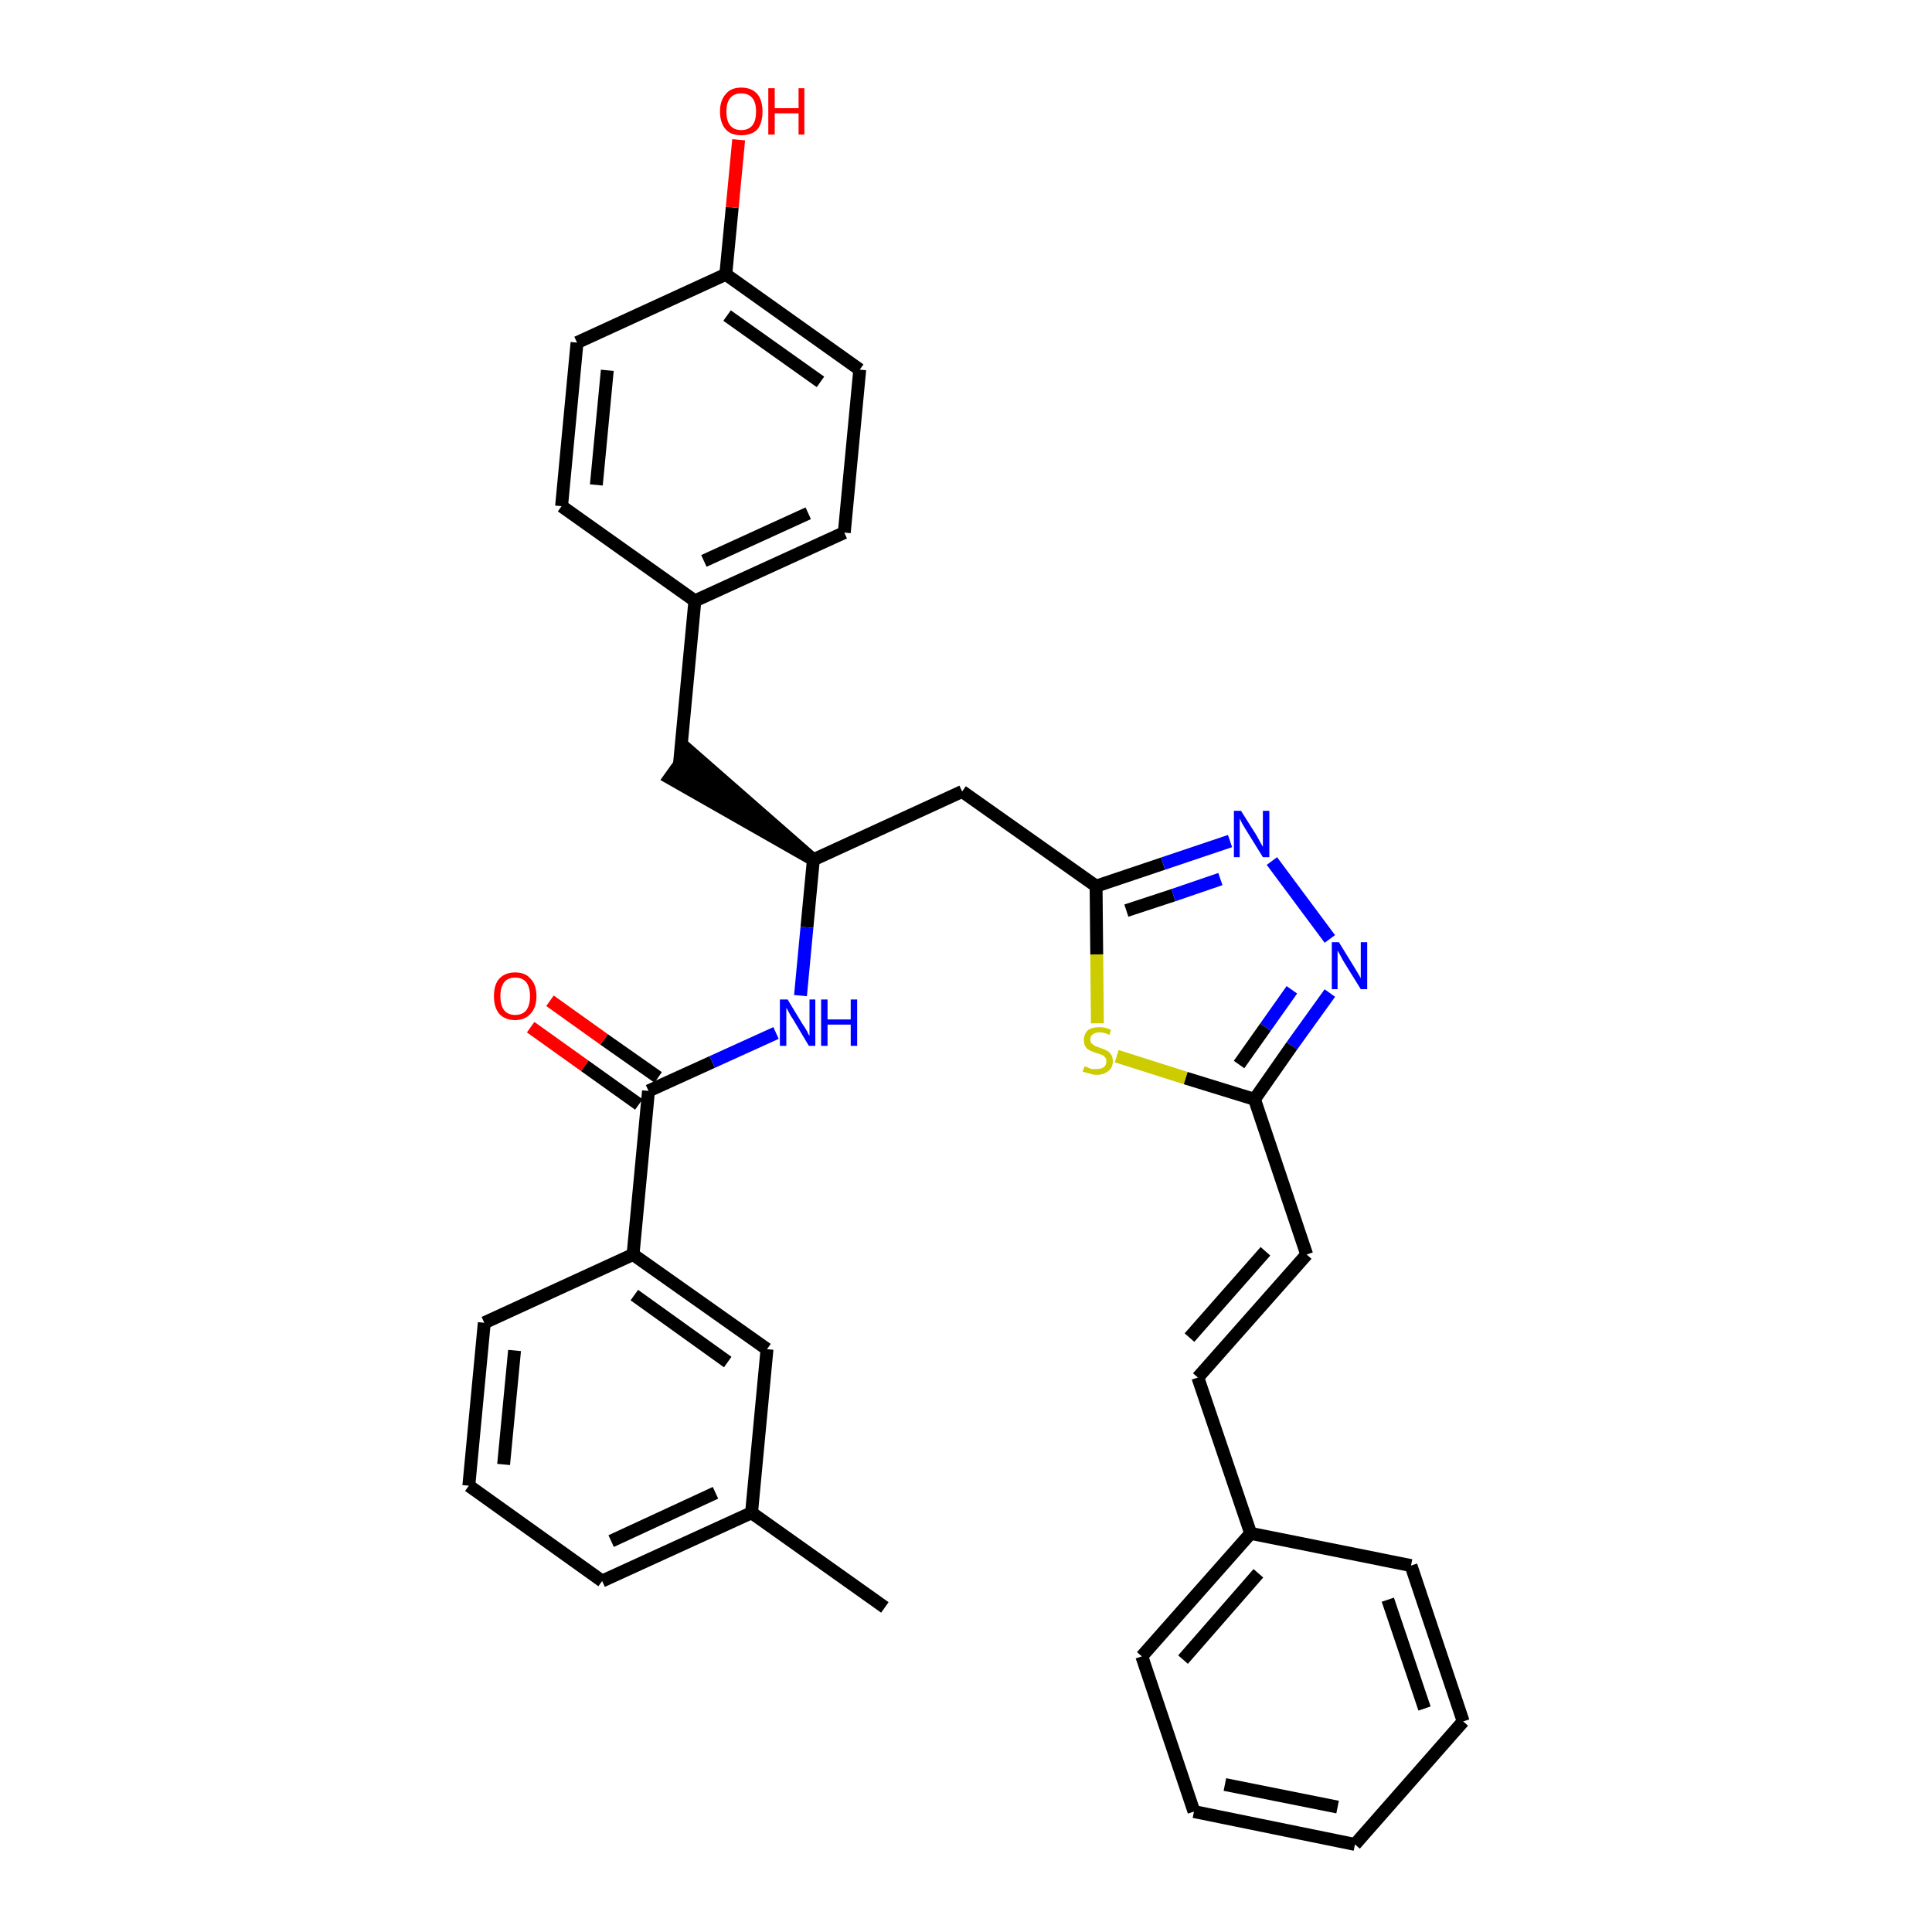 <?xml version='1.0' encoding='iso-8859-1'?>
<svg version='1.1' baseProfile='full'
              xmlns='http://www.w3.org/2000/svg'
                      xmlns:rdkit='http://www.rdkit.org/xml'
                      xmlns:xlink='http://www.w3.org/1999/xlink'
                  xml:space='preserve'
width='300px' height='300px' viewBox='0 0 300 300'>
<!-- END OF HEADER -->
<path class='bond-0 atom-0 atom-1' d='M 137.4,249.6 L 116.7,234.9' style='fill:none;fill-rule:evenodd;stroke:#000000;stroke-width:2.0px;stroke-linecap:butt;stroke-linejoin:miter;stroke-opacity:1' />
<path class='bond-1 atom-1 atom-2' d='M 116.7,234.9 L 93.5,245.5' style='fill:none;fill-rule:evenodd;stroke:#000000;stroke-width:2.0px;stroke-linecap:butt;stroke-linejoin:miter;stroke-opacity:1' />
<path class='bond-1 atom-1 atom-2' d='M 111.1,231.8 L 94.9,239.3' style='fill:none;fill-rule:evenodd;stroke:#000000;stroke-width:2.0px;stroke-linecap:butt;stroke-linejoin:miter;stroke-opacity:1' />
<path class='bond-32 atom-32 atom-1' d='M 119.1,209.5 L 116.7,234.9' style='fill:none;fill-rule:evenodd;stroke:#000000;stroke-width:2.0px;stroke-linecap:butt;stroke-linejoin:miter;stroke-opacity:1' />
<path class='bond-2 atom-2 atom-3' d='M 93.5,245.5 L 72.8,230.7' style='fill:none;fill-rule:evenodd;stroke:#000000;stroke-width:2.0px;stroke-linecap:butt;stroke-linejoin:miter;stroke-opacity:1' />
<path class='bond-3 atom-3 atom-4' d='M 72.8,230.7 L 75.2,205.4' style='fill:none;fill-rule:evenodd;stroke:#000000;stroke-width:2.0px;stroke-linecap:butt;stroke-linejoin:miter;stroke-opacity:1' />
<path class='bond-3 atom-3 atom-4' d='M 78.2,227.4 L 79.9,209.7' style='fill:none;fill-rule:evenodd;stroke:#000000;stroke-width:2.0px;stroke-linecap:butt;stroke-linejoin:miter;stroke-opacity:1' />
<path class='bond-4 atom-4 atom-5' d='M 75.2,205.4 L 98.3,194.8' style='fill:none;fill-rule:evenodd;stroke:#000000;stroke-width:2.0px;stroke-linecap:butt;stroke-linejoin:miter;stroke-opacity:1' />
<path class='bond-5 atom-5 atom-6' d='M 98.3,194.8 L 100.7,169.4' style='fill:none;fill-rule:evenodd;stroke:#000000;stroke-width:2.0px;stroke-linecap:butt;stroke-linejoin:miter;stroke-opacity:1' />
<path class='bond-31 atom-5 atom-32' d='M 98.3,194.8 L 119.1,209.5' style='fill:none;fill-rule:evenodd;stroke:#000000;stroke-width:2.0px;stroke-linecap:butt;stroke-linejoin:miter;stroke-opacity:1' />
<path class='bond-31 atom-5 atom-32' d='M 98.5,201.1 L 113.0,211.5' style='fill:none;fill-rule:evenodd;stroke:#000000;stroke-width:2.0px;stroke-linecap:butt;stroke-linejoin:miter;stroke-opacity:1' />
<path class='bond-6 atom-6 atom-7' d='M 102.2,167.3 L 93.8,161.4' style='fill:none;fill-rule:evenodd;stroke:#000000;stroke-width:2.0px;stroke-linecap:butt;stroke-linejoin:miter;stroke-opacity:1' />
<path class='bond-6 atom-6 atom-7' d='M 93.8,161.4 L 85.4,155.4' style='fill:none;fill-rule:evenodd;stroke:#FF0000;stroke-width:2.0px;stroke-linecap:butt;stroke-linejoin:miter;stroke-opacity:1' />
<path class='bond-6 atom-6 atom-7' d='M 99.2,171.5 L 90.8,165.5' style='fill:none;fill-rule:evenodd;stroke:#000000;stroke-width:2.0px;stroke-linecap:butt;stroke-linejoin:miter;stroke-opacity:1' />
<path class='bond-6 atom-6 atom-7' d='M 90.8,165.5 L 82.4,159.5' style='fill:none;fill-rule:evenodd;stroke:#FF0000;stroke-width:2.0px;stroke-linecap:butt;stroke-linejoin:miter;stroke-opacity:1' />
<path class='bond-7 atom-6 atom-8' d='M 100.7,169.4 L 110.6,164.9' style='fill:none;fill-rule:evenodd;stroke:#000000;stroke-width:2.0px;stroke-linecap:butt;stroke-linejoin:miter;stroke-opacity:1' />
<path class='bond-7 atom-6 atom-8' d='M 110.6,164.9 L 120.5,160.4' style='fill:none;fill-rule:evenodd;stroke:#0000FF;stroke-width:2.0px;stroke-linecap:butt;stroke-linejoin:miter;stroke-opacity:1' />
<path class='bond-8 atom-8 atom-9' d='M 124.3,154.6 L 125.3,144.0' style='fill:none;fill-rule:evenodd;stroke:#0000FF;stroke-width:2.0px;stroke-linecap:butt;stroke-linejoin:miter;stroke-opacity:1' />
<path class='bond-8 atom-8 atom-9' d='M 125.3,144.0 L 126.3,133.5' style='fill:none;fill-rule:evenodd;stroke:#000000;stroke-width:2.0px;stroke-linecap:butt;stroke-linejoin:miter;stroke-opacity:1' />
<path class='bond-9 atom-9 atom-10' d='M 126.3,133.5 L 107.0,116.6 L 104.0,120.8 Z' style='fill:#000000;fill-rule:evenodd;fill-opacity:1;stroke:#000000;stroke-width:2.0px;stroke-linecap:butt;stroke-linejoin:miter;stroke-opacity:1;' />
<path class='bond-17 atom-9 atom-18' d='M 126.3,133.5 L 149.4,122.9' style='fill:none;fill-rule:evenodd;stroke:#000000;stroke-width:2.0px;stroke-linecap:butt;stroke-linejoin:miter;stroke-opacity:1' />
<path class='bond-10 atom-10 atom-11' d='M 105.5,118.7 L 107.9,93.3' style='fill:none;fill-rule:evenodd;stroke:#000000;stroke-width:2.0px;stroke-linecap:butt;stroke-linejoin:miter;stroke-opacity:1' />
<path class='bond-11 atom-11 atom-12' d='M 107.9,93.3 L 131.1,82.7' style='fill:none;fill-rule:evenodd;stroke:#000000;stroke-width:2.0px;stroke-linecap:butt;stroke-linejoin:miter;stroke-opacity:1' />
<path class='bond-11 atom-11 atom-12' d='M 109.3,87.1 L 125.5,79.7' style='fill:none;fill-rule:evenodd;stroke:#000000;stroke-width:2.0px;stroke-linecap:butt;stroke-linejoin:miter;stroke-opacity:1' />
<path class='bond-33 atom-17 atom-11' d='M 87.2,78.6 L 107.9,93.3' style='fill:none;fill-rule:evenodd;stroke:#000000;stroke-width:2.0px;stroke-linecap:butt;stroke-linejoin:miter;stroke-opacity:1' />
<path class='bond-12 atom-12 atom-13' d='M 131.1,82.7 L 133.5,57.4' style='fill:none;fill-rule:evenodd;stroke:#000000;stroke-width:2.0px;stroke-linecap:butt;stroke-linejoin:miter;stroke-opacity:1' />
<path class='bond-13 atom-13 atom-14' d='M 133.5,57.4 L 112.7,42.6' style='fill:none;fill-rule:evenodd;stroke:#000000;stroke-width:2.0px;stroke-linecap:butt;stroke-linejoin:miter;stroke-opacity:1' />
<path class='bond-13 atom-13 atom-14' d='M 127.4,59.3 L 112.9,49.0' style='fill:none;fill-rule:evenodd;stroke:#000000;stroke-width:2.0px;stroke-linecap:butt;stroke-linejoin:miter;stroke-opacity:1' />
<path class='bond-14 atom-14 atom-15' d='M 112.7,42.6 L 113.7,32.2' style='fill:none;fill-rule:evenodd;stroke:#000000;stroke-width:2.0px;stroke-linecap:butt;stroke-linejoin:miter;stroke-opacity:1' />
<path class='bond-14 atom-14 atom-15' d='M 113.7,32.2 L 114.7,21.7' style='fill:none;fill-rule:evenodd;stroke:#FF0000;stroke-width:2.0px;stroke-linecap:butt;stroke-linejoin:miter;stroke-opacity:1' />
<path class='bond-15 atom-14 atom-16' d='M 112.7,42.6 L 89.6,53.2' style='fill:none;fill-rule:evenodd;stroke:#000000;stroke-width:2.0px;stroke-linecap:butt;stroke-linejoin:miter;stroke-opacity:1' />
<path class='bond-16 atom-16 atom-17' d='M 89.6,53.2 L 87.2,78.6' style='fill:none;fill-rule:evenodd;stroke:#000000;stroke-width:2.0px;stroke-linecap:butt;stroke-linejoin:miter;stroke-opacity:1' />
<path class='bond-16 atom-16 atom-17' d='M 94.3,57.5 L 92.6,75.3' style='fill:none;fill-rule:evenodd;stroke:#000000;stroke-width:2.0px;stroke-linecap:butt;stroke-linejoin:miter;stroke-opacity:1' />
<path class='bond-18 atom-18 atom-19' d='M 149.4,122.9 L 170.2,137.6' style='fill:none;fill-rule:evenodd;stroke:#000000;stroke-width:2.0px;stroke-linecap:butt;stroke-linejoin:miter;stroke-opacity:1' />
<path class='bond-19 atom-19 atom-20' d='M 170.2,137.6 L 180.6,134.1' style='fill:none;fill-rule:evenodd;stroke:#000000;stroke-width:2.0px;stroke-linecap:butt;stroke-linejoin:miter;stroke-opacity:1' />
<path class='bond-19 atom-19 atom-20' d='M 180.6,134.1 L 191.0,130.6' style='fill:none;fill-rule:evenodd;stroke:#0000FF;stroke-width:2.0px;stroke-linecap:butt;stroke-linejoin:miter;stroke-opacity:1' />
<path class='bond-19 atom-19 atom-20' d='M 174.9,141.4 L 182.2,139.0' style='fill:none;fill-rule:evenodd;stroke:#000000;stroke-width:2.0px;stroke-linecap:butt;stroke-linejoin:miter;stroke-opacity:1' />
<path class='bond-19 atom-19 atom-20' d='M 182.2,139.0 L 189.5,136.5' style='fill:none;fill-rule:evenodd;stroke:#0000FF;stroke-width:2.0px;stroke-linecap:butt;stroke-linejoin:miter;stroke-opacity:1' />
<path class='bond-34 atom-31 atom-19' d='M 170.4,158.9 L 170.3,148.2' style='fill:none;fill-rule:evenodd;stroke:#CCCC00;stroke-width:2.0px;stroke-linecap:butt;stroke-linejoin:miter;stroke-opacity:1' />
<path class='bond-34 atom-31 atom-19' d='M 170.3,148.2 L 170.2,137.6' style='fill:none;fill-rule:evenodd;stroke:#000000;stroke-width:2.0px;stroke-linecap:butt;stroke-linejoin:miter;stroke-opacity:1' />
<path class='bond-20 atom-20 atom-21' d='M 197.5,133.7 L 206.5,145.8' style='fill:none;fill-rule:evenodd;stroke:#0000FF;stroke-width:2.0px;stroke-linecap:butt;stroke-linejoin:miter;stroke-opacity:1' />
<path class='bond-21 atom-21 atom-22' d='M 206.5,154.2 L 200.6,162.4' style='fill:none;fill-rule:evenodd;stroke:#0000FF;stroke-width:2.0px;stroke-linecap:butt;stroke-linejoin:miter;stroke-opacity:1' />
<path class='bond-21 atom-21 atom-22' d='M 200.6,162.4 L 194.8,170.7' style='fill:none;fill-rule:evenodd;stroke:#000000;stroke-width:2.0px;stroke-linecap:butt;stroke-linejoin:miter;stroke-opacity:1' />
<path class='bond-21 atom-21 atom-22' d='M 200.6,153.7 L 196.5,159.5' style='fill:none;fill-rule:evenodd;stroke:#0000FF;stroke-width:2.0px;stroke-linecap:butt;stroke-linejoin:miter;stroke-opacity:1' />
<path class='bond-21 atom-21 atom-22' d='M 196.5,159.5 L 192.4,165.3' style='fill:none;fill-rule:evenodd;stroke:#000000;stroke-width:2.0px;stroke-linecap:butt;stroke-linejoin:miter;stroke-opacity:1' />
<path class='bond-22 atom-22 atom-23' d='M 194.8,170.7 L 202.9,194.8' style='fill:none;fill-rule:evenodd;stroke:#000000;stroke-width:2.0px;stroke-linecap:butt;stroke-linejoin:miter;stroke-opacity:1' />
<path class='bond-30 atom-22 atom-31' d='M 194.8,170.7 L 184.1,167.4' style='fill:none;fill-rule:evenodd;stroke:#000000;stroke-width:2.0px;stroke-linecap:butt;stroke-linejoin:miter;stroke-opacity:1' />
<path class='bond-30 atom-22 atom-31' d='M 184.1,167.4 L 173.4,164.0' style='fill:none;fill-rule:evenodd;stroke:#CCCC00;stroke-width:2.0px;stroke-linecap:butt;stroke-linejoin:miter;stroke-opacity:1' />
<path class='bond-23 atom-23 atom-24' d='M 202.9,194.8 L 186.0,213.9' style='fill:none;fill-rule:evenodd;stroke:#000000;stroke-width:2.0px;stroke-linecap:butt;stroke-linejoin:miter;stroke-opacity:1' />
<path class='bond-23 atom-23 atom-24' d='M 196.5,194.3 L 184.7,207.7' style='fill:none;fill-rule:evenodd;stroke:#000000;stroke-width:2.0px;stroke-linecap:butt;stroke-linejoin:miter;stroke-opacity:1' />
<path class='bond-24 atom-24 atom-25' d='M 186.0,213.9 L 194.2,238.1' style='fill:none;fill-rule:evenodd;stroke:#000000;stroke-width:2.0px;stroke-linecap:butt;stroke-linejoin:miter;stroke-opacity:1' />
<path class='bond-25 atom-25 atom-26' d='M 194.2,238.1 L 177.3,257.2' style='fill:none;fill-rule:evenodd;stroke:#000000;stroke-width:2.0px;stroke-linecap:butt;stroke-linejoin:miter;stroke-opacity:1' />
<path class='bond-25 atom-25 atom-26' d='M 195.4,244.3 L 183.7,257.7' style='fill:none;fill-rule:evenodd;stroke:#000000;stroke-width:2.0px;stroke-linecap:butt;stroke-linejoin:miter;stroke-opacity:1' />
<path class='bond-35 atom-30 atom-25' d='M 219.1,243.1 L 194.2,238.1' style='fill:none;fill-rule:evenodd;stroke:#000000;stroke-width:2.0px;stroke-linecap:butt;stroke-linejoin:miter;stroke-opacity:1' />
<path class='bond-26 atom-26 atom-27' d='M 177.3,257.2 L 185.4,281.3' style='fill:none;fill-rule:evenodd;stroke:#000000;stroke-width:2.0px;stroke-linecap:butt;stroke-linejoin:miter;stroke-opacity:1' />
<path class='bond-27 atom-27 atom-28' d='M 185.4,281.3 L 210.4,286.4' style='fill:none;fill-rule:evenodd;stroke:#000000;stroke-width:2.0px;stroke-linecap:butt;stroke-linejoin:miter;stroke-opacity:1' />
<path class='bond-27 atom-27 atom-28' d='M 190.2,277.1 L 207.7,280.6' style='fill:none;fill-rule:evenodd;stroke:#000000;stroke-width:2.0px;stroke-linecap:butt;stroke-linejoin:miter;stroke-opacity:1' />
<path class='bond-28 atom-28 atom-29' d='M 210.4,286.4 L 227.2,267.3' style='fill:none;fill-rule:evenodd;stroke:#000000;stroke-width:2.0px;stroke-linecap:butt;stroke-linejoin:miter;stroke-opacity:1' />
<path class='bond-29 atom-29 atom-30' d='M 227.2,267.3 L 219.1,243.1' style='fill:none;fill-rule:evenodd;stroke:#000000;stroke-width:2.0px;stroke-linecap:butt;stroke-linejoin:miter;stroke-opacity:1' />
<path class='bond-29 atom-29 atom-30' d='M 221.2,265.3 L 215.5,248.4' style='fill:none;fill-rule:evenodd;stroke:#000000;stroke-width:2.0px;stroke-linecap:butt;stroke-linejoin:miter;stroke-opacity:1' />
<path  class='atom-7' d='M 76.7 154.7
Q 76.7 152.9, 77.5 152.0
Q 78.4 151.0, 80.0 151.0
Q 81.6 151.0, 82.4 152.0
Q 83.3 152.9, 83.3 154.7
Q 83.3 156.4, 82.4 157.4
Q 81.5 158.4, 80.0 158.4
Q 78.4 158.4, 77.5 157.4
Q 76.7 156.4, 76.7 154.7
M 80.0 157.6
Q 81.1 157.6, 81.7 156.9
Q 82.3 156.1, 82.3 154.7
Q 82.3 153.3, 81.7 152.5
Q 81.1 151.8, 80.0 151.8
Q 78.9 151.8, 78.3 152.5
Q 77.7 153.3, 77.7 154.7
Q 77.7 156.1, 78.3 156.9
Q 78.9 157.6, 80.0 157.6
' fill='#FF0000'/>
<path  class='atom-8' d='M 122.3 155.2
L 124.6 159.0
Q 124.9 159.4, 125.3 160.1
Q 125.6 160.8, 125.7 160.8
L 125.7 155.2
L 126.6 155.2
L 126.6 162.4
L 125.6 162.4
L 123.1 158.2
Q 122.8 157.8, 122.5 157.2
Q 122.2 156.6, 122.1 156.5
L 122.1 162.4
L 121.1 162.4
L 121.1 155.2
L 122.3 155.2
' fill='#0000FF'/>
<path  class='atom-8' d='M 127.5 155.2
L 128.5 155.2
L 128.5 158.3
L 132.1 158.3
L 132.1 155.2
L 133.1 155.2
L 133.1 162.4
L 132.1 162.4
L 132.1 159.1
L 128.5 159.1
L 128.5 162.4
L 127.5 162.4
L 127.5 155.2
' fill='#0000FF'/>
<path  class='atom-15' d='M 111.8 17.3
Q 111.8 15.6, 112.7 14.6
Q 113.5 13.6, 115.1 13.6
Q 116.7 13.6, 117.6 14.6
Q 118.4 15.6, 118.4 17.3
Q 118.4 19.1, 117.6 20.1
Q 116.7 21.0, 115.1 21.0
Q 113.5 21.0, 112.7 20.1
Q 111.8 19.1, 111.8 17.3
M 115.1 20.2
Q 116.2 20.2, 116.8 19.5
Q 117.4 18.8, 117.4 17.3
Q 117.4 15.9, 116.8 15.2
Q 116.2 14.5, 115.1 14.5
Q 114.0 14.5, 113.4 15.2
Q 112.8 15.9, 112.8 17.3
Q 112.8 18.8, 113.4 19.5
Q 114.0 20.2, 115.1 20.2
' fill='#FF0000'/>
<path  class='atom-15' d='M 119.3 13.7
L 120.3 13.7
L 120.3 16.8
L 124.0 16.8
L 124.0 13.7
L 124.9 13.7
L 124.9 20.9
L 124.0 20.9
L 124.0 17.6
L 120.3 17.6
L 120.3 20.9
L 119.3 20.9
L 119.3 13.7
' fill='#FF0000'/>
<path  class='atom-20' d='M 192.7 125.9
L 195.1 129.7
Q 195.3 130.1, 195.7 130.8
Q 196.1 131.5, 196.1 131.5
L 196.1 125.9
L 197.1 125.9
L 197.1 133.1
L 196.1 133.1
L 193.5 128.9
Q 193.2 128.4, 192.9 127.9
Q 192.6 127.3, 192.5 127.1
L 192.5 133.1
L 191.6 133.1
L 191.6 125.9
L 192.7 125.9
' fill='#0000FF'/>
<path  class='atom-21' d='M 207.9 146.3
L 210.3 150.2
Q 210.5 150.5, 210.9 151.2
Q 211.3 151.9, 211.3 151.9
L 211.3 146.3
L 212.3 146.3
L 212.3 153.6
L 211.3 153.6
L 208.7 149.4
Q 208.4 148.9, 208.1 148.3
Q 207.8 147.8, 207.7 147.6
L 207.7 153.6
L 206.8 153.6
L 206.8 146.3
L 207.9 146.3
' fill='#0000FF'/>
<path  class='atom-31' d='M 168.4 165.6
Q 168.5 165.6, 168.8 165.7
Q 169.2 165.9, 169.5 166.0
Q 169.9 166.0, 170.3 166.0
Q 171.0 166.0, 171.4 165.7
Q 171.8 165.4, 171.8 164.8
Q 171.8 164.4, 171.6 164.2
Q 171.4 163.9, 171.1 163.8
Q 170.8 163.7, 170.2 163.5
Q 169.6 163.3, 169.2 163.1
Q 168.8 162.9, 168.6 162.6
Q 168.3 162.2, 168.3 161.5
Q 168.3 160.6, 168.9 160.0
Q 169.5 159.5, 170.8 159.5
Q 171.6 159.5, 172.5 159.9
L 172.3 160.7
Q 171.4 160.3, 170.8 160.3
Q 170.1 160.3, 169.7 160.6
Q 169.3 160.9, 169.3 161.4
Q 169.3 161.8, 169.5 162.0
Q 169.7 162.2, 170.0 162.4
Q 170.3 162.5, 170.8 162.7
Q 171.4 162.9, 171.8 163.1
Q 172.2 163.3, 172.5 163.7
Q 172.8 164.1, 172.8 164.8
Q 172.8 165.8, 172.1 166.3
Q 171.4 166.9, 170.3 166.9
Q 169.7 166.9, 169.2 166.7
Q 168.7 166.6, 168.1 166.4
L 168.4 165.6
' fill='#CCCC00'/>
</svg>
